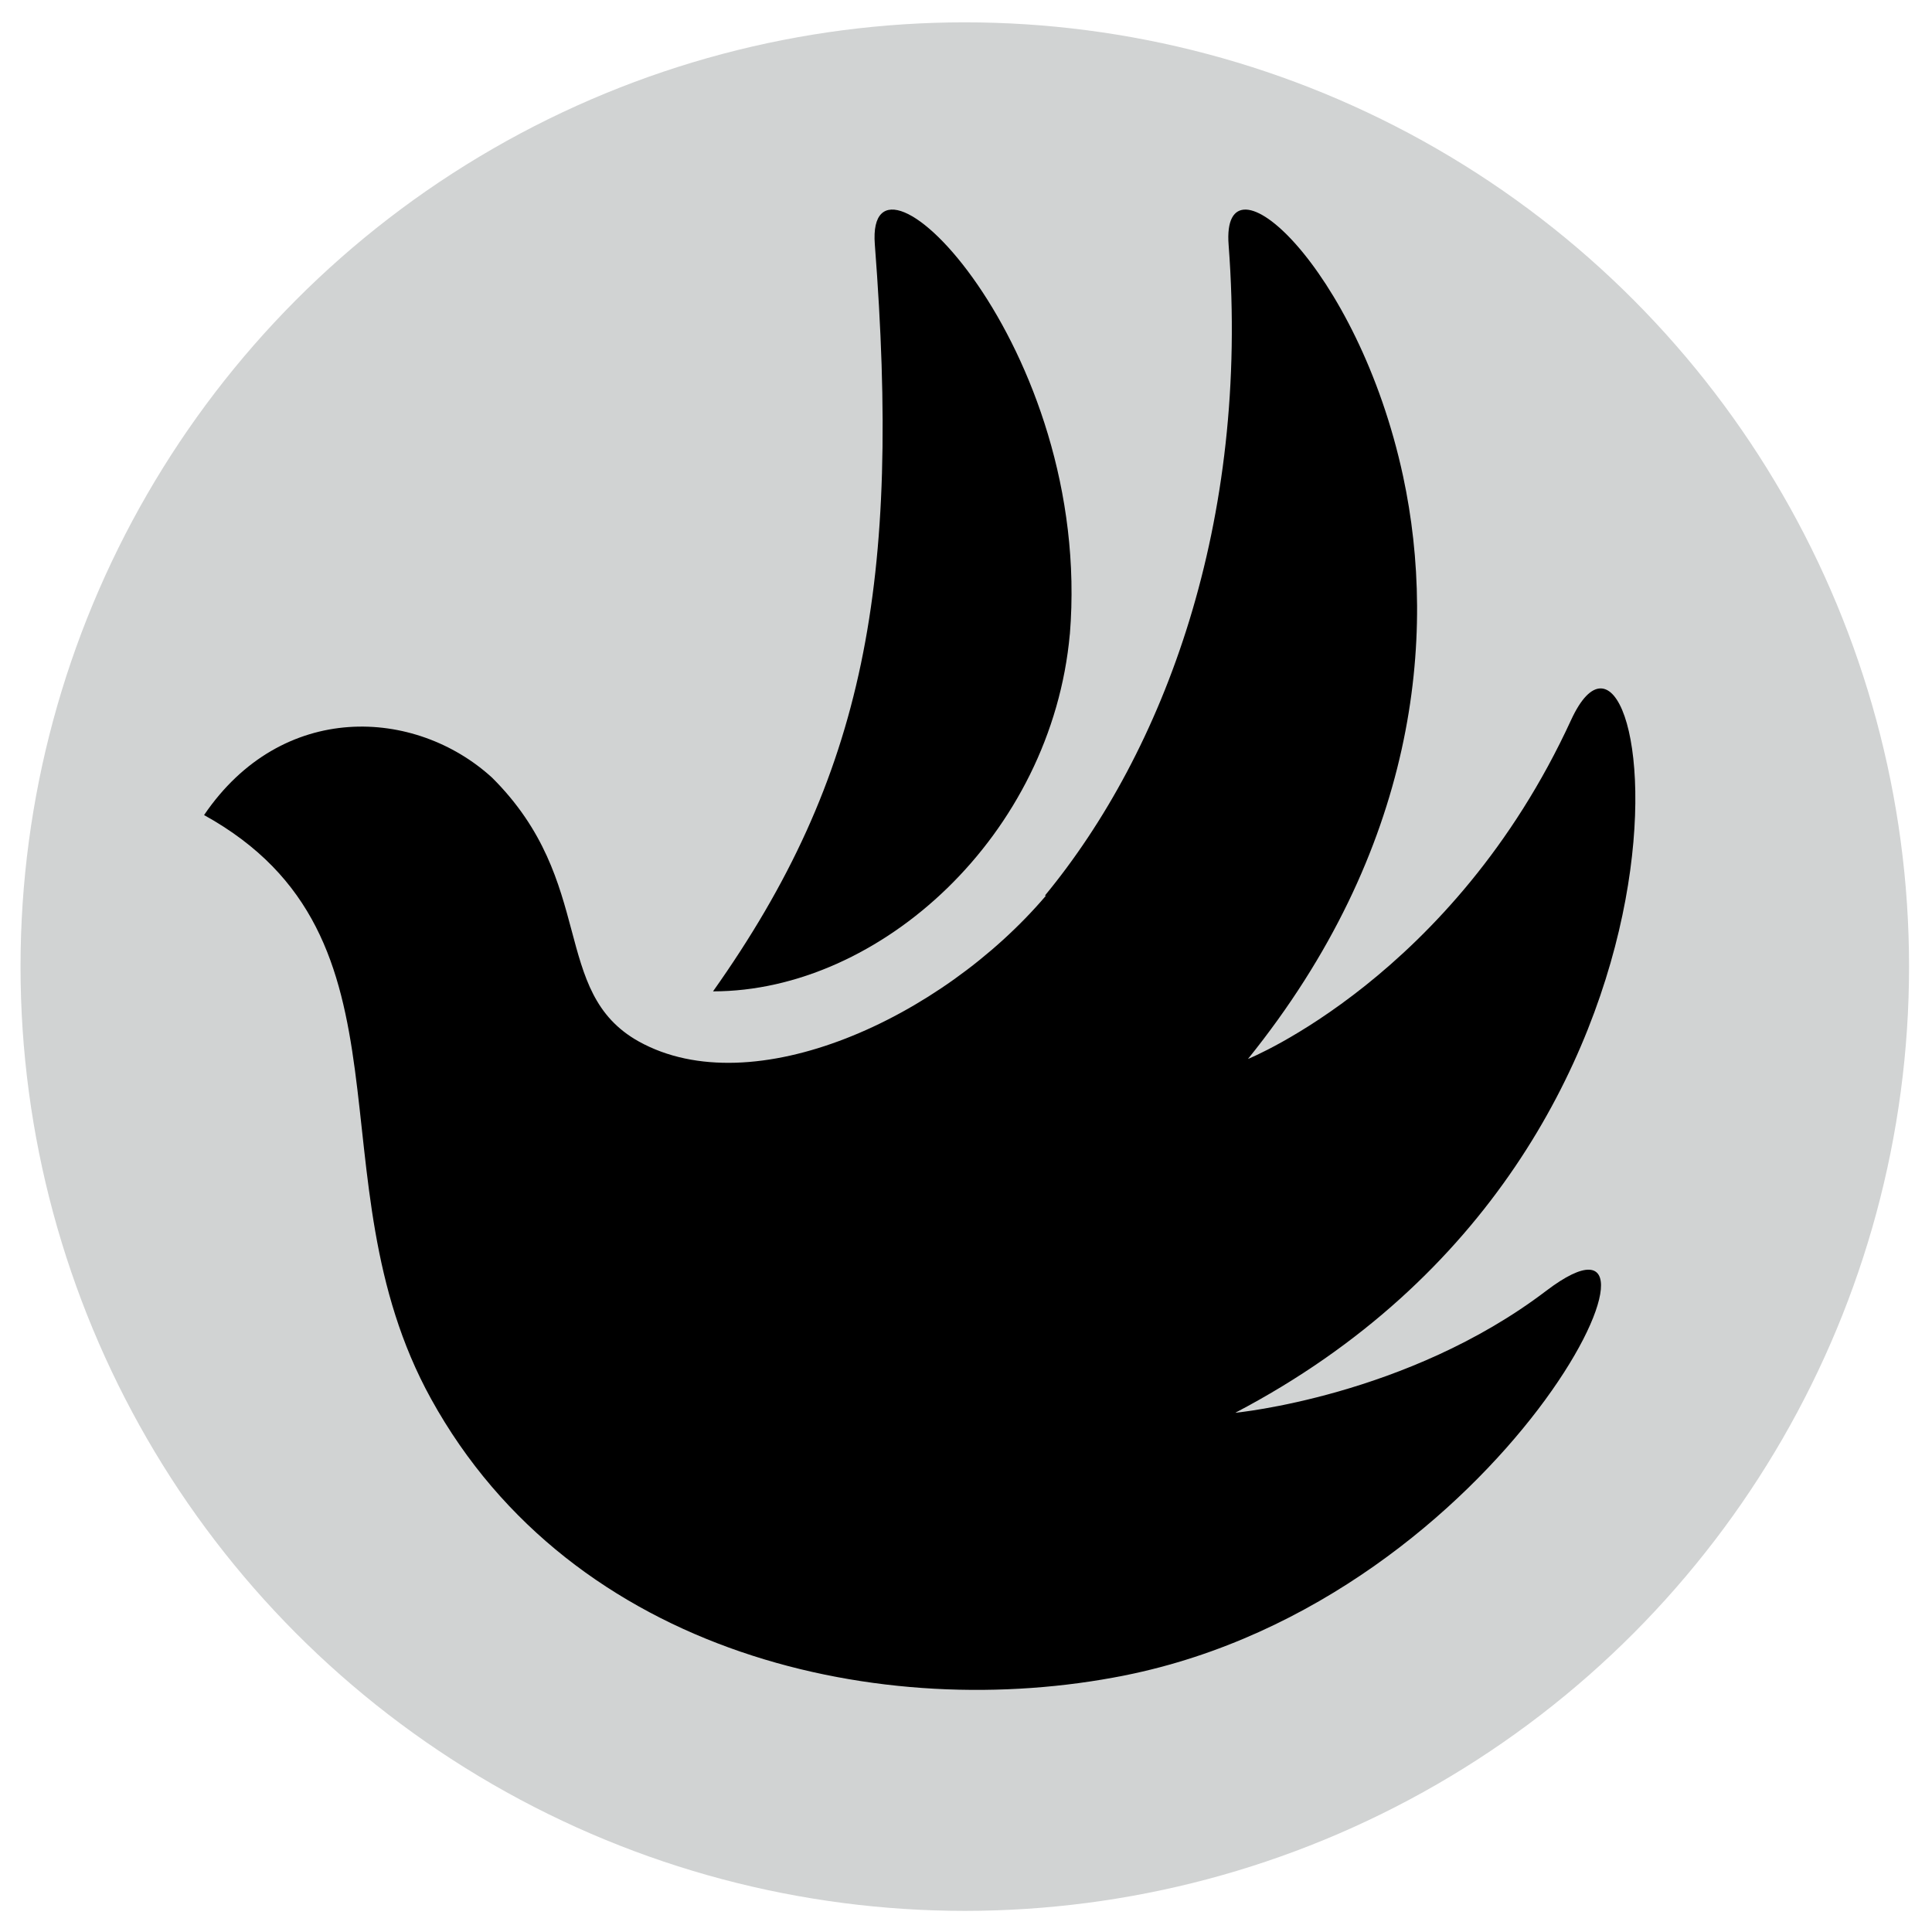 <?xml version="1.0" encoding="UTF-8"?><svg id="Layer_1" xmlns="http://www.w3.org/2000/svg" viewBox="0 0 32 32"><defs><style>.cls-1{fill:#d1d3d3;}</style></defs><circle class="cls-1" cx="15.98" cy="16.01" r="15.64"/><g><path d="m17.72,10.51c.39-4.78-3.39-8.52-3.23-6.46.43,5.59-.15,8.8-2.68,12.37,2.77,0,5.61-2.59,5.91-5.92Z"/><path d="m17.31,14.83c1.97-2.39,3.39-6.17,3.04-10.77-.13-1.65,2.14.34,2.89,3.83.57,2.66.22,6.19-2.57,9.65,0,0,3.4-1.37,5.35-5.61,1.34-2.92,2.92,7.03-5.56,11.47,0,0,2.85-.27,5.15-2.02,2.62-1.99-.65,5.1-6.98,6.37-4,.8-9.14-.32-11.49-4.58-2.02-3.66-.09-7.64-3.76-9.67,1.29-1.9,3.5-1.78,4.77-.62,1.74,1.73.96,3.55,2.43,4.37,1.89,1.05,5.01-.38,6.74-2.41Z"/></g></svg>